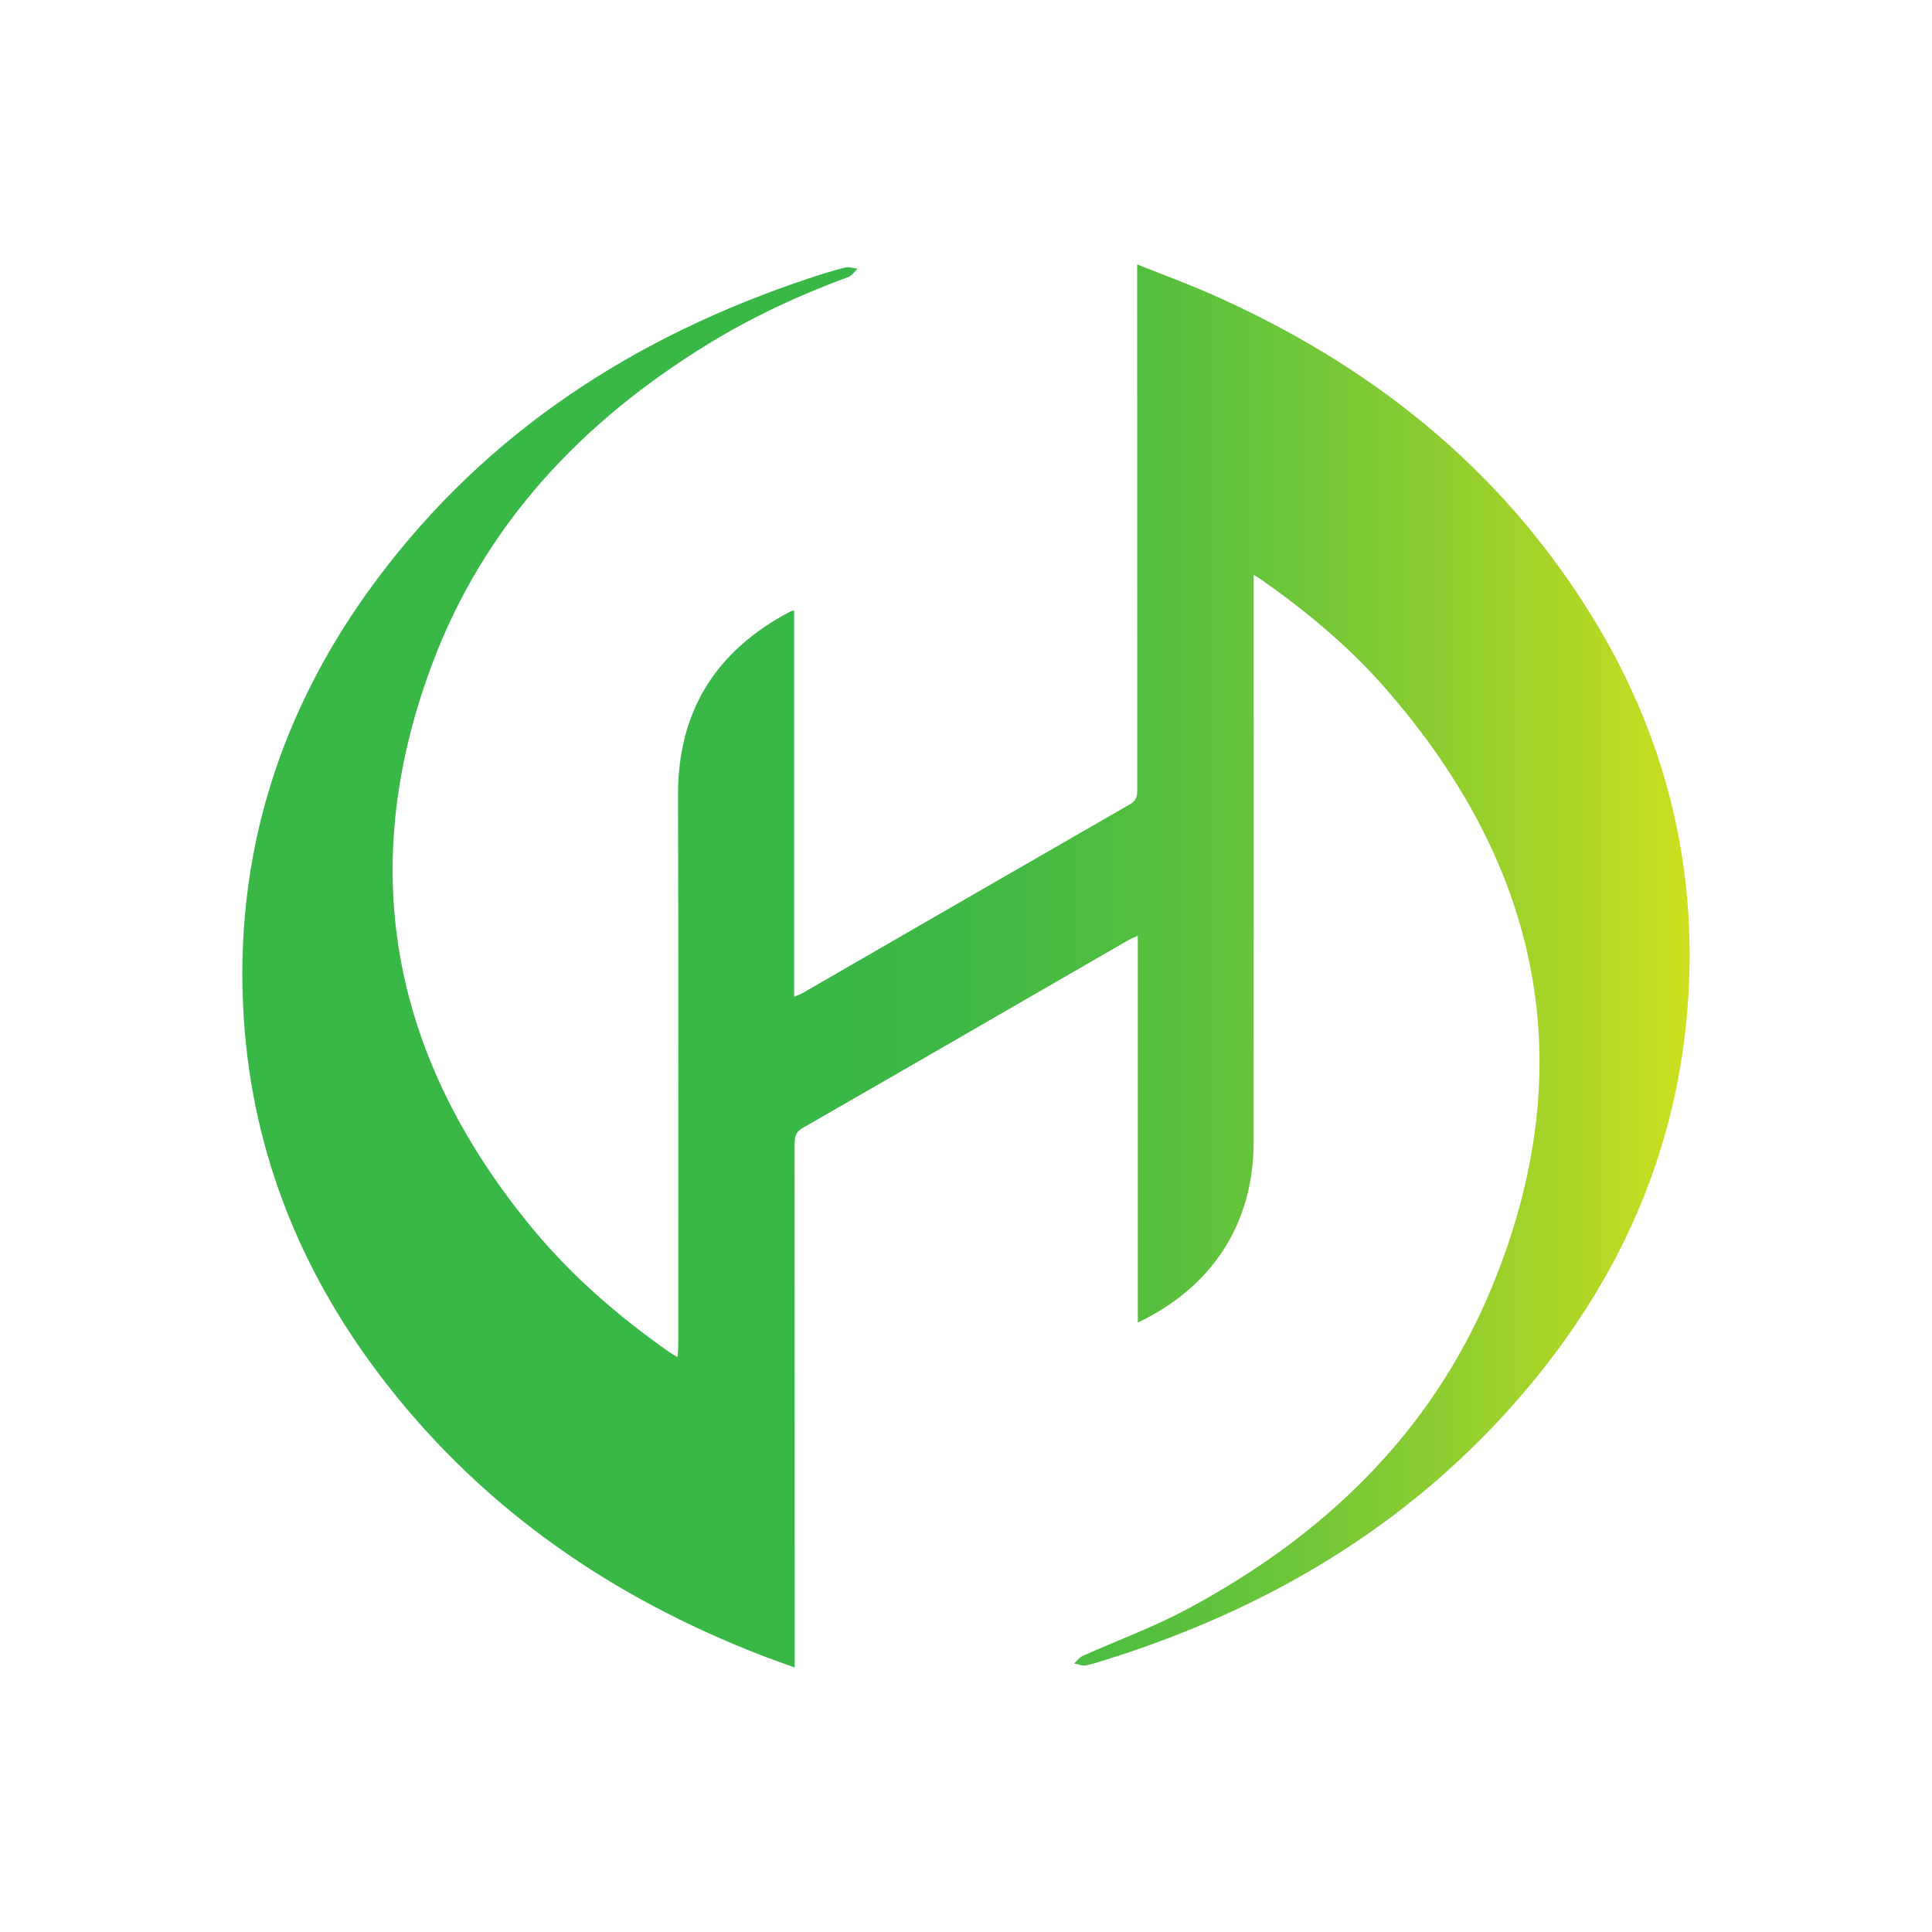 <?xml version="1.0" encoding="utf-8"?>
<!-- Generator: Adobe Illustrator 27.5.0, SVG Export Plug-In . SVG Version: 6.00 Build 0)  -->
<svg version="1.1" id="Layer_1" xmlns="http://www.w3.org/2000/svg" xmlns:xlink="http://www.w3.org/1999/xlink" x="0px" y="0px"
	 viewBox="0 0 625.18 625.18" style="enable-background:new 0 0 625.18 625.18;" xml:space="preserve">
<style type="text/css">
	.st0{fill:url(#SVGID_1_);}
</style>
<linearGradient id="SVGID_1_" gradientUnits="userSpaceOnUse" x1="78.416" y1="312.589" x2="546.761" y2="312.589">
	<stop  offset="0.41" style="stop-color:#39B747"/>
	<stop  offset="0.491" style="stop-color:#3EB846"/>
	<stop  offset="0.592" style="stop-color:#4EBD41"/>
	<stop  offset="0.705" style="stop-color:#68C43A"/>
	<stop  offset="0.825" style="stop-color:#8CCD31"/>
	<stop  offset="0.951" style="stop-color:#B9DA24"/>
	<stop  offset="1" style="stop-color:#CDDF1F"/>
</linearGradient>
<path class="st0" d="M405.68,186.02c0,3.08,0,5.42,0,7.75c0,58.63,0.05,117.26-0.02,175.89c-0.03,26.21-13.25,46.76-37.48,58.32
	c0-41.7,0-83.18,0-125.19c-1.43,0.67-2.32,1-3.13,1.47c-35.12,20.28-70.22,40.6-105.4,60.79c-2.33,1.34-2.51,2.96-2.51,5.18
	c0.03,54.75,0.02,109.51,0.02,164.26c0,1.49,0,2.98,0,5.1c-4-1.46-7.6-2.71-11.16-4.09c-47.74-18.56-88.72-46.58-120.52-87.15
	c-27.28-34.79-43.63-74.12-46.56-118.44c-3.51-52.92,11.65-100.51,43.3-142.76c35.81-47.8,83.68-78.54,139.83-97.17
	c3.78-1.26,7.6-2.45,11.46-3.42c1.22-0.3,2.65,0.24,3.98,0.39c-0.97,0.91-1.78,2.25-2.92,2.67c-15.62,5.72-30.65,12.69-44.86,21.35
	c-41.2,25.13-73.06,58.77-90.05,104.41c-24.98,67.12-12.3,128.09,33.12,182.71c12.61,15.16,27.48,27.94,43.57,39.29
	c0.78,0.55,1.63,1.01,2.89,1.78c0.1-1.74,0.24-3.05,0.24-4.35c0-59.13,0.11-118.26-0.08-177.39c-0.09-27.43,12.34-46.88,36.25-59.49
	c0.31-0.16,0.67-0.22,1.34-0.42c0,41.61,0,83.03,0,125.02c1.28-0.56,2.16-0.85,2.94-1.3c35.23-20.34,70.45-40.71,105.72-60.97
	c2.19-1.26,2.36-2.79,2.36-4.89c-0.03-54.88-0.03-109.76-0.03-164.64c0-1.46,0-2.92,0-5.17c8.44,3.38,16.39,6.27,24.1,9.69
	c50.8,22.49,92.83,55.55,122.43,103.15c24.21,38.93,35.09,81.43,31.61,127.23c-3.42,45.1-20.46,84.92-48.8,119.88
	c-36.02,44.42-82.53,73.25-136.54,90.65c-3.08,0.99-6.17,2.03-9.33,2.73c-1.19,0.26-2.58-0.38-3.87-0.61
	c0.92-0.83,1.71-1.97,2.8-2.45c11.02-4.95,22.45-9.12,33.09-14.77c44.48-23.62,79.52-56.97,99.05-103.96
	c29.79-71.68,16.33-136.57-34.26-194.42c-11.73-13.41-25.37-24.76-39.93-35C407.73,187.26,407.09,186.9,405.68,186.02z"/>
</svg>
